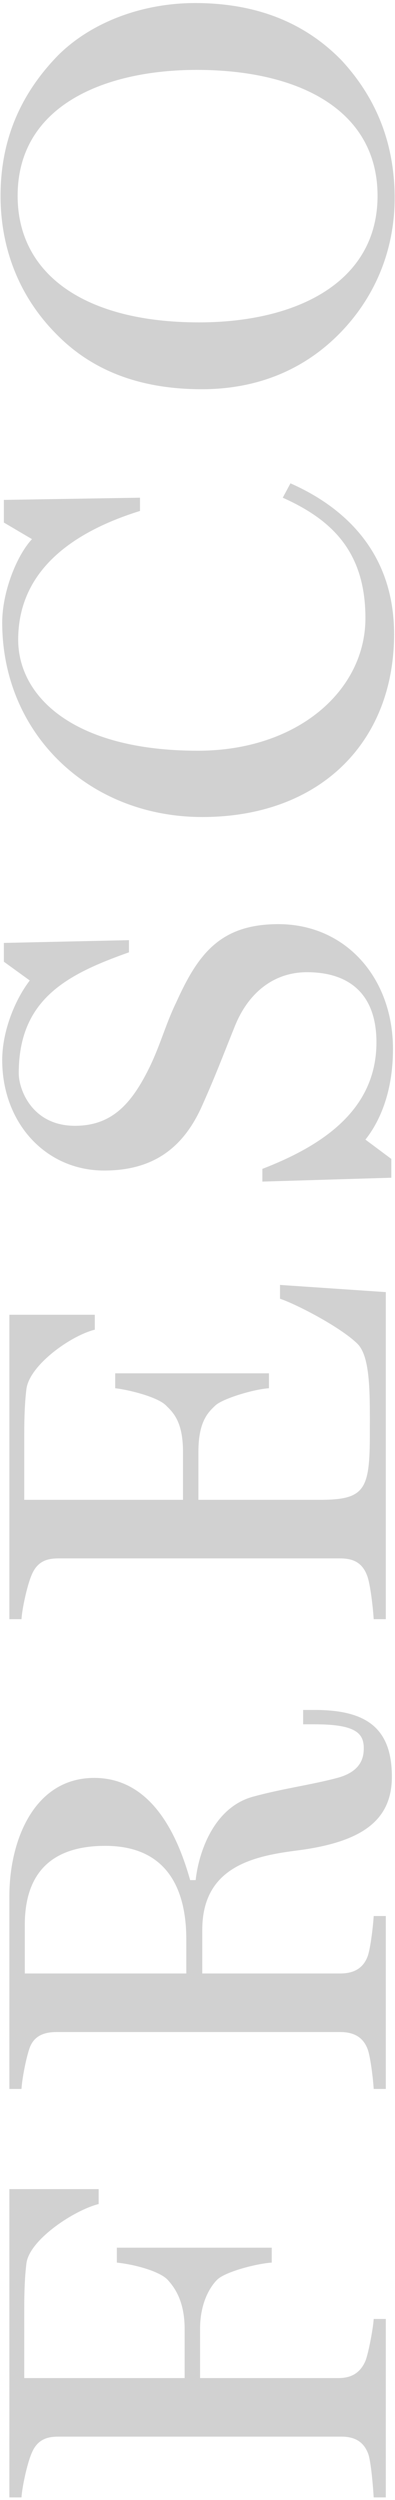 <svg width="86" height="543" viewBox="0 0 86 543" fill="none" xmlns="http://www.w3.org/2000/svg">
<path d="M21.48 475.48H2.04L2.04 542.44H4.68C4.8 540.28 5.88 535.24 6.84 532.96C8.04 529.96 10.08 529.24 12.72 529.24H74.28C76.92 529.24 79.08 530.08 80.16 532.96C80.76 534.52 81.24 540.28 81.36 542.44H84V503.68H81.36C81.24 505.84 80.16 511.36 79.56 512.8C78.36 515.56 76.32 516.52 73.68 516.52H43.56V505.84C43.56 500.2 45.72 496.72 47.28 495.16C48.96 493.48 55.68 491.68 59.16 491.44V488.2H25.44V491.44C29.88 491.92 34.92 493.48 36.48 495.16C37.92 496.72 40.2 499.72 40.2 505.84V516.52H5.28L5.28 501.52C5.28 497.68 5.4 494.44 5.76 491.56C6.48 486.4 16.2 480.04 21.48 478.72V475.48ZM68.52 371.403H66V374.523H68.52C77.16 374.523 79.2 376.323 79.2 379.683C79.2 381.483 78.84 384.723 73.44 386.163C67.56 387.723 61.68 388.443 55.08 390.243C46.32 392.643 43.2 402.723 42.6 408.363H41.4C39 399.843 33.6 386.163 20.52 386.163C7.44 386.163 2.04 399.723 2.04 411.843L2.04 453.723H4.68C4.8 451.563 5.64 447.243 6.36 445.083C7.32 442.083 9.72 441.363 12.36 441.363C23.16 441.363 62.64 441.363 74.04 441.363C76.68 441.363 78.96 442.203 80.04 445.083C80.64 446.643 81.24 451.563 81.36 453.723H84V416.163H81.36C81.24 418.323 80.64 423.363 80.04 424.923C78.96 427.803 76.68 428.643 74.04 428.643C68.88 428.643 57 428.643 44.04 428.643V419.163C44.04 405.243 55.56 403.083 65.04 401.883C78.6 400.083 85.32 395.523 85.32 385.923C85.32 375.363 79.8 371.403 68.52 371.403ZM22.92 400.923C36.6 400.923 40.56 410.643 40.56 421.203V428.643H5.4L5.4 418.083C5.4 408.963 9.24 400.923 22.92 400.923ZM60.96 279.087V282.087C64.56 283.287 74.04 288.207 77.76 291.807C80.76 294.687 80.52 303.087 80.52 311.487C80.52 323.607 79.44 325.767 69.6 325.767H43.2V315.327C43.2 308.847 45.24 306.807 46.92 305.247C48.48 303.807 55.08 301.767 58.56 301.527L58.56 298.287H25.08V301.527C28.2 301.887 34.32 303.447 36.12 305.247C37.56 306.687 39.84 308.607 39.84 315.327V325.767H5.28V311.607C5.28 307.767 5.4 304.527 5.76 301.647C6.48 296.487 15.36 290.127 20.64 288.807V285.567H2.04L2.04 351.687H4.68C4.8 349.527 5.88 344.487 6.84 342.207C8.04 339.207 10.08 338.487 12.72 338.487H74.04C76.8 338.487 78.84 339.327 79.92 342.207C80.64 344.007 81.24 349.527 81.36 351.687H84L84 280.647L60.96 279.087ZM60.6 200.725C47.88 200.725 43.08 207.325 38.4 217.645C35.76 223.045 34.68 228.085 31.44 233.965C27.84 240.565 23.64 244.525 16.32 244.525C6.96 244.525 4.08 236.605 4.08 233.125C4.08 217.045 14.52 211.645 28.08 206.845V204.205L0.84 204.805V208.885L6.48 212.965C3.24 217.165 0.48 224.005 0.48 230.245C0.48 243.925 9.96 254.245 22.68 254.245C33.36 254.245 39.96 249.325 44.04 240.085C47.04 233.365 48.36 229.765 51.12 222.925C54 215.725 59.52 211.165 66.84 211.165C75.84 211.165 81.96 215.725 81.96 226.405C81.96 241.285 69.84 248.965 57.12 253.885V256.645L85.2 255.805V251.725L79.56 247.525C82.44 243.925 85.56 237.565 85.56 227.845C85.56 212.365 75.24 200.725 60.6 200.725ZM63.24 104.98L61.56 108.1C72 112.78 79.56 119.62 79.56 134.26C79.56 149.98 64.8 163.06 43.08 163.06C15.84 163.06 3.96 151.18 3.96 138.94C3.96 123.46 16.56 115.3 30.48 110.98V108.1L0.84 108.58V113.5L6.96 117.1C3.6 120.7 0.48 128.62 0.48 135.22C0.48 159.34 19.32 177.46 44.04 177.46C69.48 177.46 85.8 161.38 85.8 137.74C85.8 119.5 74.4 109.9 63.24 104.98ZM42.48 0.662C30.72 0.662 19.68 4.982 12.6 12.062C3.84 21.062 0.12 31.262 0.12 42.542C0.12 54.182 4.32 64.742 12.6 72.902C20.4 80.702 30.84 84.542 43.92 84.542C57 84.542 67.2 79.622 74.64 71.702C81.96 63.902 85.92 53.942 85.92 43.022C85.92 30.662 81.6 20.942 74.4 13.142C65.88 4.382 54.96 0.662 42.48 0.662ZM42.84 15.182C65.16 15.182 82.2 23.942 82.2 42.542C82.2 61.262 64.68 70.022 43.32 70.022C18.48 70.022 3.84 59.582 3.84 42.542C3.84 22.622 23.28 15.182 42.84 15.182Z" fill="#1C1C1C" fill-opacity="0.2"/>
</svg>
